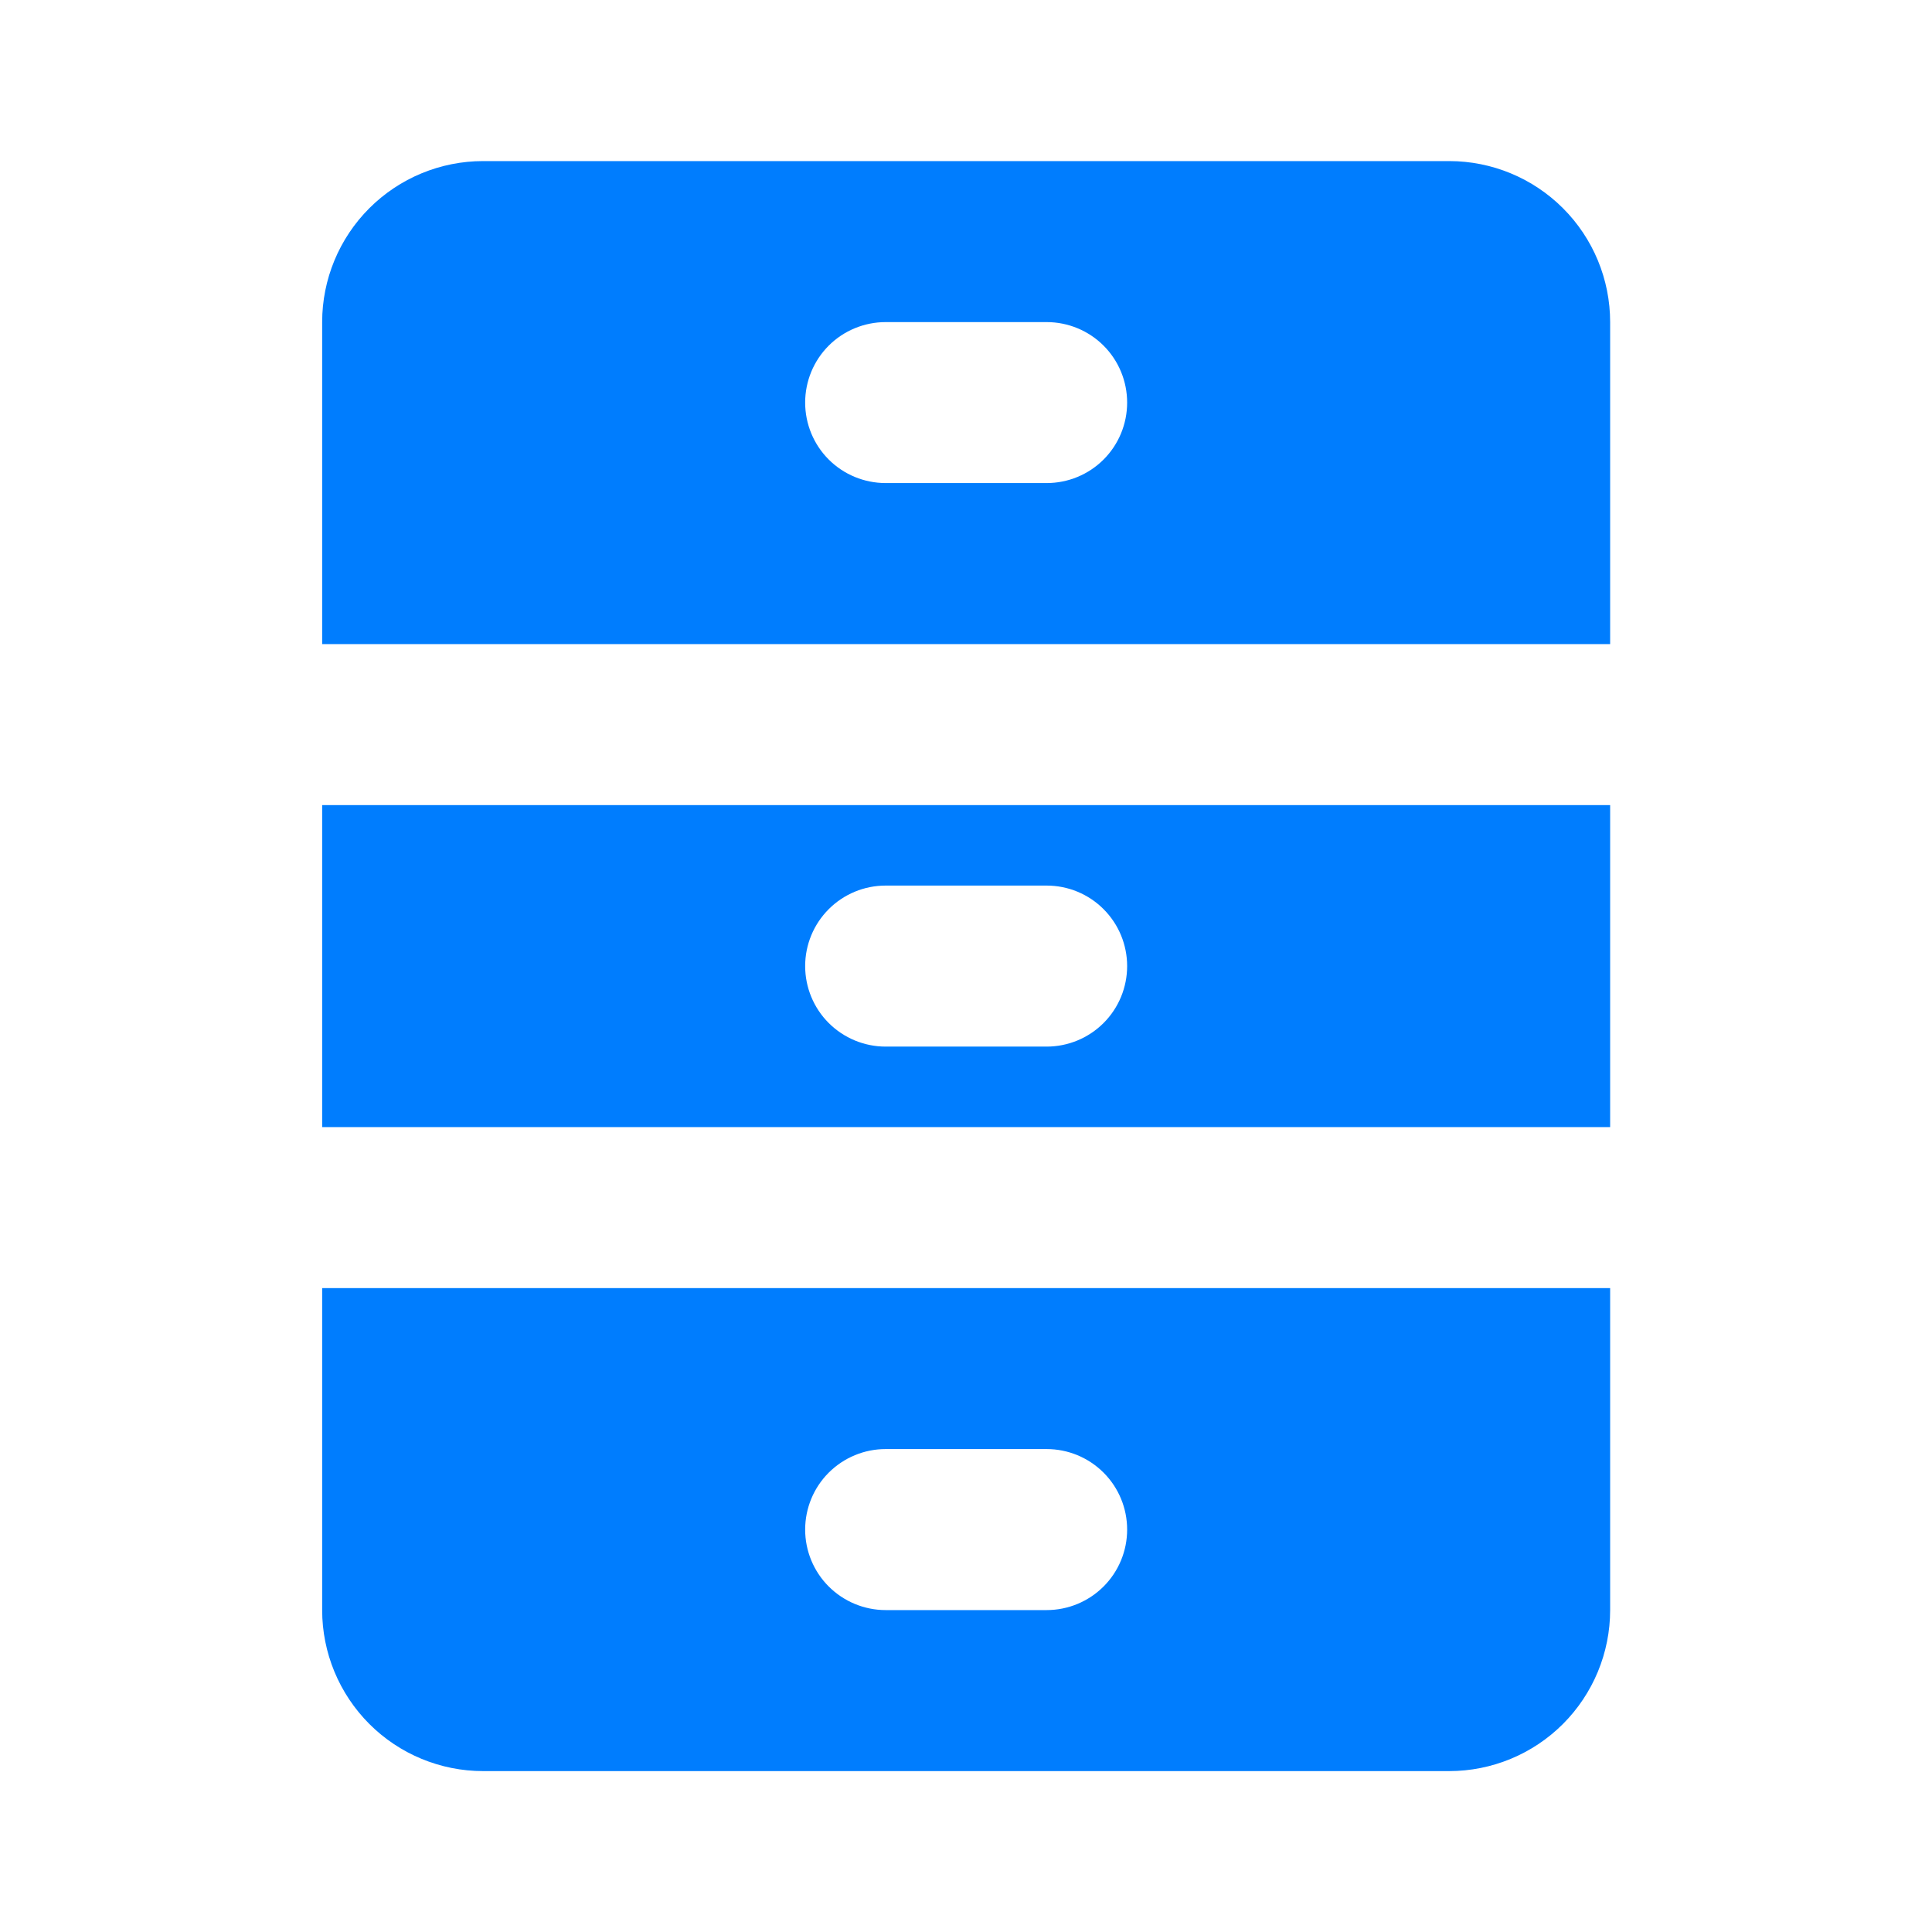 <svg width="32" height="32" viewBox="0 0 32 32" fill="none" xmlns="http://www.w3.org/2000/svg">
<path fill-rule="evenodd" clip-rule="evenodd" d="M8.003 2.668C7.295 2.668 6.617 2.949 6.117 3.449C5.617 3.949 5.336 4.627 5.336 5.335V10.668H26.669V5.335C26.669 4.627 26.388 3.949 25.888 3.449C25.388 2.949 24.71 2.668 24.003 2.668H8.003ZM14.669 5.335C14.316 5.335 13.976 5.475 13.726 5.725C13.476 5.975 13.336 6.314 13.336 6.668C13.336 7.022 13.476 7.361 13.726 7.611C13.976 7.861 14.316 8.001 14.669 8.001H17.336C17.69 8.001 18.029 7.861 18.279 7.611C18.529 7.361 18.669 7.022 18.669 6.668C18.669 6.314 18.529 5.975 18.279 5.725C18.029 5.475 17.69 5.335 17.336 5.335H14.669ZM26.669 13.335H5.336V18.668H26.669V13.335ZM13.336 16.001C13.336 15.648 13.476 15.309 13.726 15.059C13.976 14.808 14.316 14.668 14.669 14.668H17.336C17.69 14.668 18.029 14.808 18.279 15.059C18.529 15.309 18.669 15.648 18.669 16.001C18.669 16.355 18.529 16.694 18.279 16.944C18.029 17.194 17.69 17.335 17.336 17.335H14.669C14.316 17.335 13.976 17.194 13.726 16.944C13.476 16.694 13.336 16.355 13.336 16.001ZM5.336 26.668V21.335H26.669V26.668C26.669 27.375 26.388 28.053 25.888 28.554C25.388 29.054 24.71 29.335 24.003 29.335H8.003C7.295 29.335 6.617 29.054 6.117 28.554C5.617 28.053 5.336 27.375 5.336 26.668ZM14.669 24.001C14.316 24.001 13.976 24.142 13.726 24.392C13.476 24.642 13.336 24.981 13.336 25.335C13.336 25.688 13.476 26.027 13.726 26.277C13.976 26.527 14.316 26.668 14.669 26.668H17.336C17.69 26.668 18.029 26.527 18.279 26.277C18.529 26.027 18.669 25.688 18.669 25.335C18.669 24.981 18.529 24.642 18.279 24.392C18.029 24.142 17.69 24.001 17.336 24.001H14.669Z" fill="#007DFE"/>
</svg>
